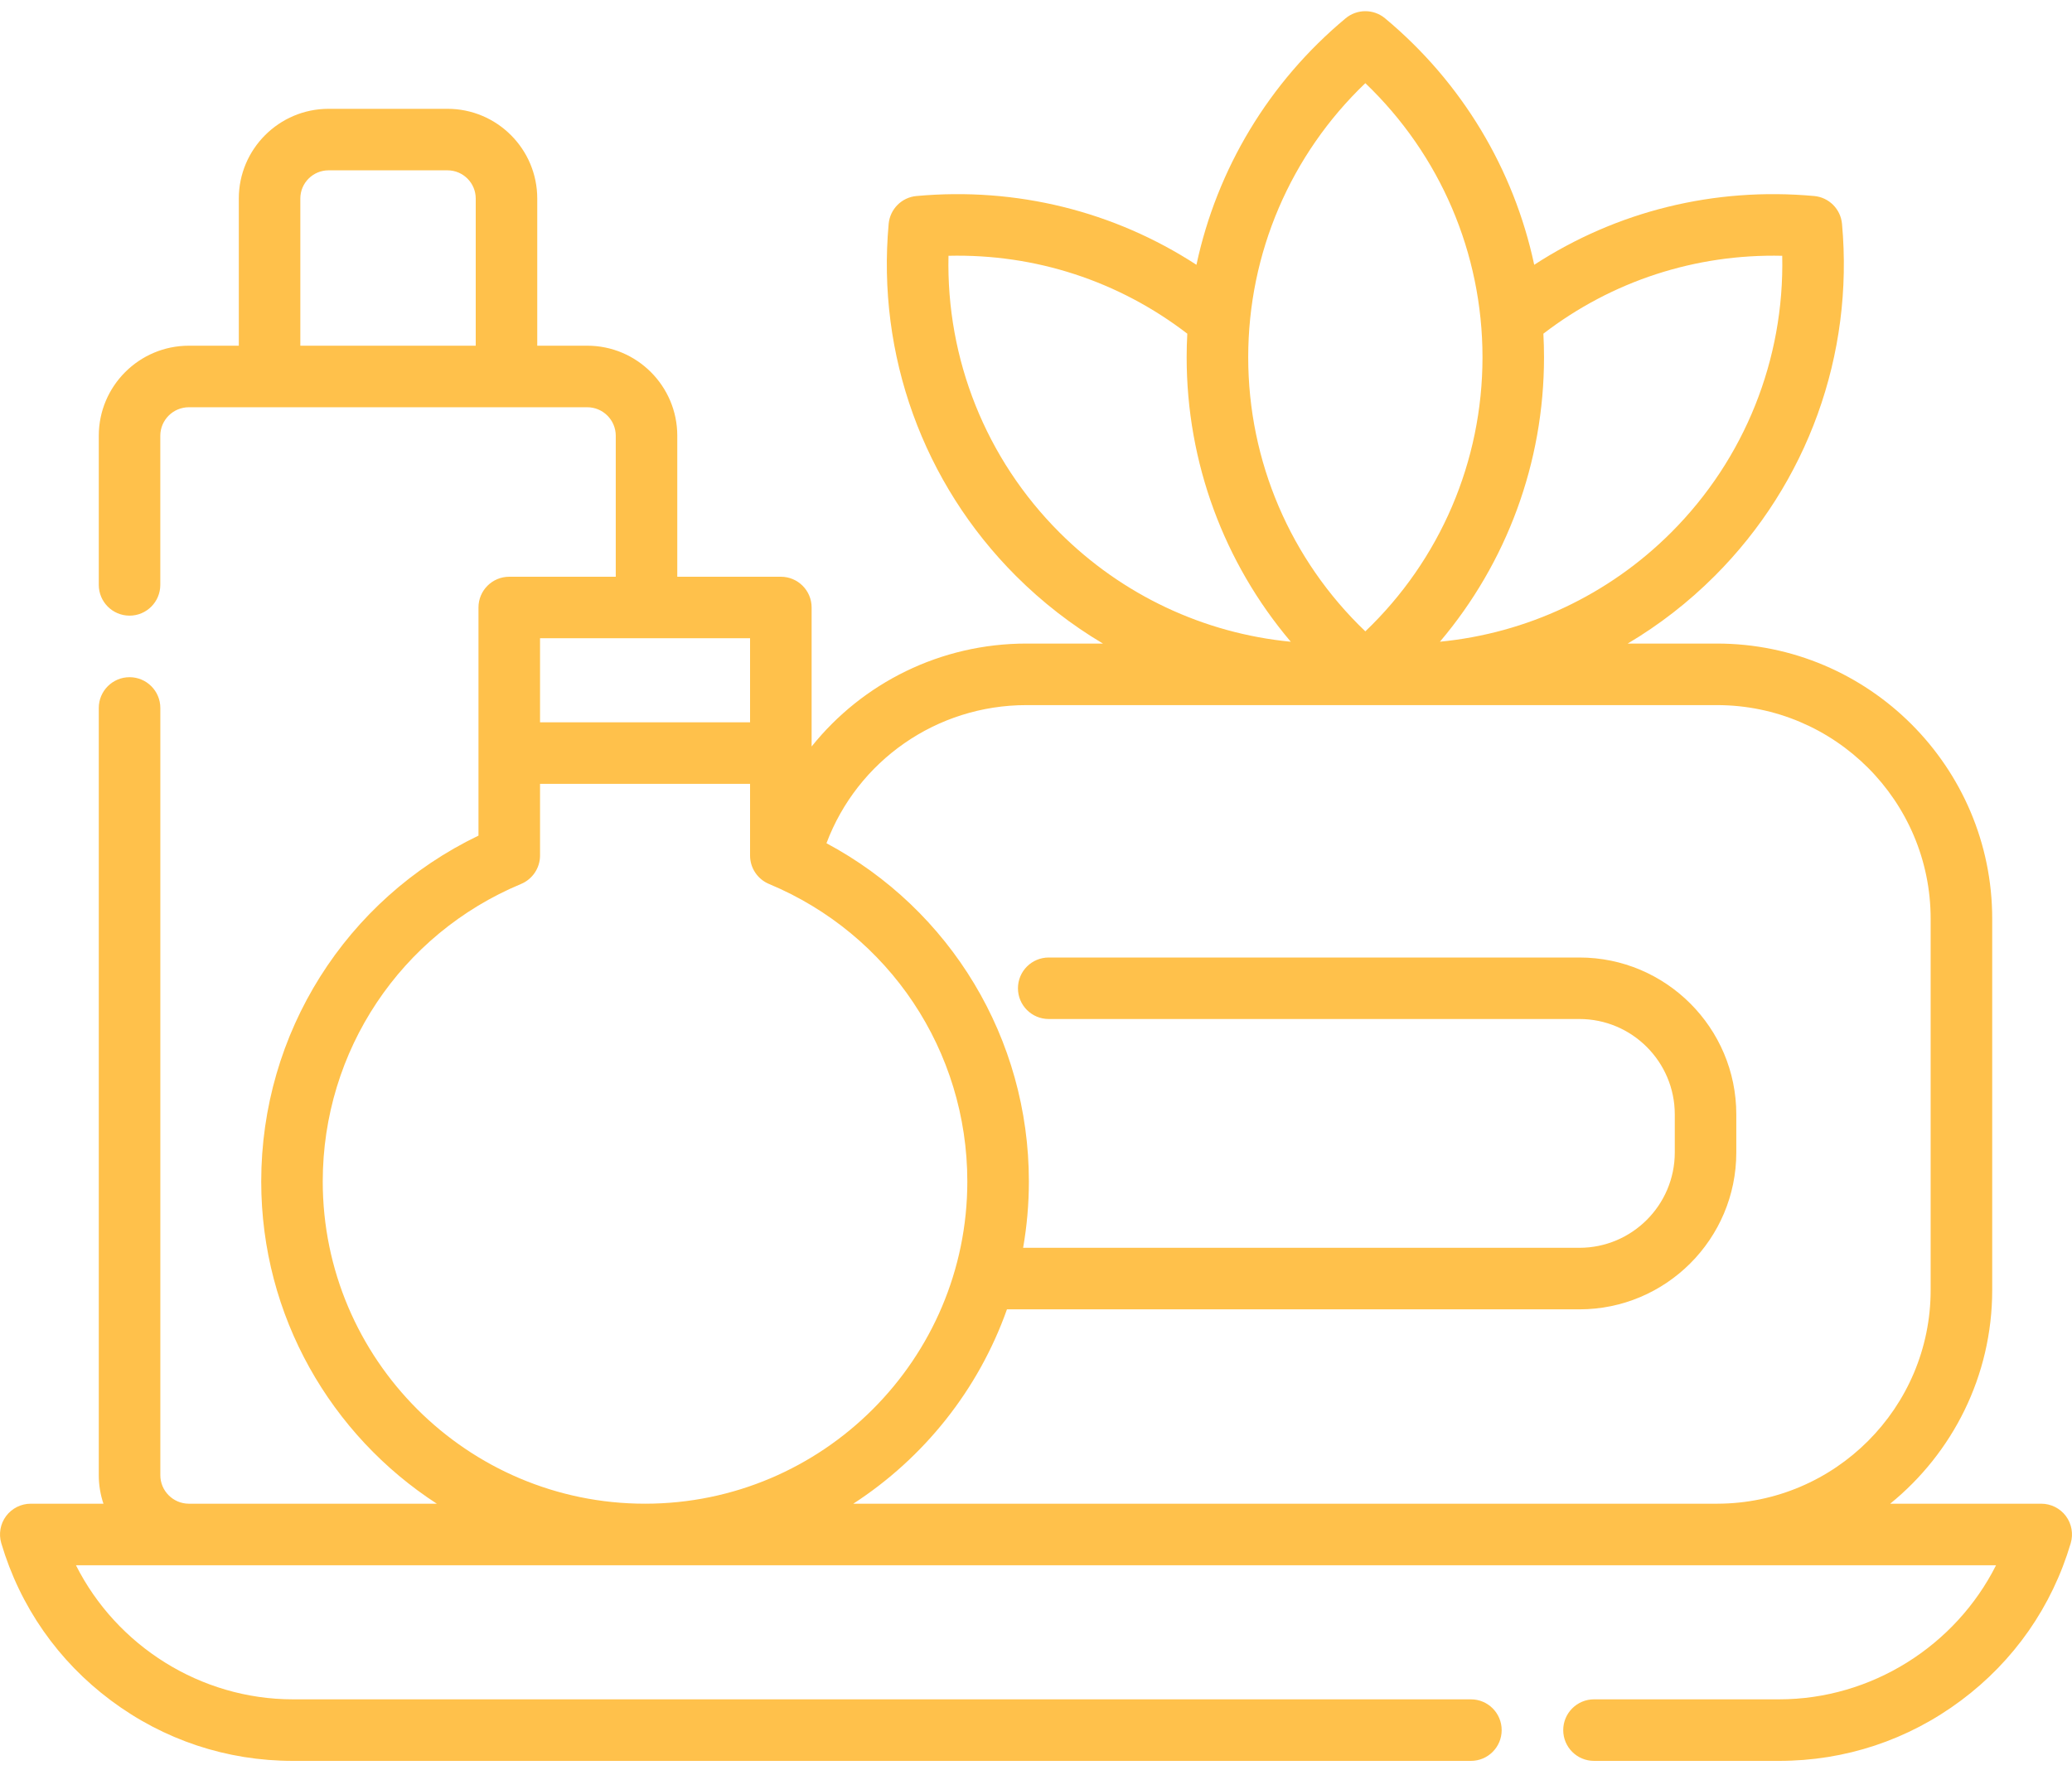 <svg width="55" height="47" viewBox="0 0 55 47" fill="none" xmlns="http://www.w3.org/2000/svg">
<path d="M54.838 40.25C54.684 40.044 54.441 39.922 54.183 39.922H50.174C51.825 38.581 52.882 36.536 52.882 34.249V24.392C52.882 20.364 49.604 17.086 45.575 17.086H43.207C44.039 16.592 44.816 15.992 45.516 15.291C47.98 12.827 49.212 9.42 48.895 5.943C48.859 5.55 48.548 5.239 48.156 5.204C45.503 4.962 42.913 5.607 40.725 7.03C40.183 4.49 38.805 2.185 36.765 0.486C36.462 0.234 36.022 0.234 35.719 0.486C33.679 2.185 32.302 4.49 31.759 7.03C29.57 5.607 26.979 4.962 24.328 5.204C23.936 5.239 23.625 5.55 23.589 5.943C23.273 9.42 24.504 12.827 26.968 15.291C27.669 15.991 28.445 16.592 29.277 17.086H27.245C24.968 17.086 22.896 18.131 21.544 19.819V16.128C21.544 15.677 21.178 15.312 20.727 15.312H17.978V11.568C17.978 10.25 16.906 9.178 15.588 9.178H14.261V5.271C14.261 3.958 13.193 2.889 11.879 2.889H8.722C7.408 2.889 6.339 3.958 6.339 5.271V9.178H5.014C3.695 9.178 2.622 10.25 2.622 11.569V15.528C2.622 15.979 2.988 16.345 3.439 16.345C3.89 16.345 4.255 15.979 4.255 15.528V11.569C4.255 11.151 4.596 10.812 5.014 10.812H15.588C16.005 10.812 16.345 11.151 16.345 11.569V15.312H13.518C13.066 15.312 12.701 15.677 12.701 16.128V22.185C9.18 23.879 6.934 27.425 6.934 31.367C6.934 34.949 8.792 38.105 11.595 39.922H5.009C4.594 39.919 4.256 39.581 4.256 39.165V18.796C4.256 18.345 3.89 17.979 3.439 17.979C2.988 17.979 2.622 18.345 2.622 18.796V39.165C2.622 39.43 2.666 39.684 2.746 39.922H0.817C0.559 39.922 0.316 40.044 0.162 40.25C0.008 40.457 -0.039 40.724 0.034 40.971C0.533 42.653 1.539 44.097 2.945 45.146C4.351 46.196 6.021 46.75 7.775 46.75H39.045C39.496 46.75 39.861 46.385 39.861 45.933C39.861 45.482 39.496 45.116 39.045 45.116H7.776C5.325 45.116 3.094 43.697 2.016 41.556H45.575H45.584H52.984C51.907 43.697 49.675 45.116 47.225 45.116H42.312C41.861 45.116 41.495 45.482 41.495 45.933C41.495 46.385 41.861 46.75 42.312 46.75H47.225C48.979 46.75 50.649 46.196 52.055 45.146C53.461 44.097 54.468 42.653 54.966 40.971C55.039 40.724 54.992 40.457 54.838 40.25ZM40.968 8.859C42.791 7.459 45.007 6.738 47.308 6.791C47.369 9.537 46.315 12.182 44.361 14.136C42.695 15.802 40.527 16.813 38.222 17.037C39.996 14.941 40.985 12.279 40.985 9.485C40.985 9.276 40.979 9.067 40.968 8.859ZM36.242 2.208C38.227 4.106 39.352 6.721 39.352 9.485C39.352 12.25 38.227 14.865 36.242 16.762C34.258 14.865 33.133 12.25 33.133 9.485C33.133 6.721 34.258 4.106 36.242 2.208ZM25.177 6.791C27.48 6.736 29.694 7.459 31.516 8.859C31.505 9.067 31.499 9.276 31.499 9.486C31.499 12.279 32.488 14.941 34.263 17.038C31.958 16.814 29.791 15.803 28.123 14.136C26.169 12.182 25.116 9.537 25.177 6.791ZM12.628 9.178H7.972V5.271C7.972 4.858 8.308 4.522 8.722 4.522H11.879C12.292 4.522 12.628 4.858 12.628 5.271V9.178ZM14.335 16.945H19.91V19.177H14.335V16.945ZM8.567 31.367C8.567 27.902 10.634 24.802 13.832 23.468C14.136 23.341 14.335 23.043 14.335 22.714V20.811H19.91V22.714C19.91 23.043 20.108 23.341 20.412 23.468C23.611 24.802 25.677 27.902 25.677 31.367C25.677 36.084 21.84 39.922 17.122 39.922C12.405 39.922 8.567 36.084 8.567 31.367ZM45.584 39.922H22.65C24.522 38.709 25.972 36.898 26.729 34.762H41.925C44.221 34.762 46.089 32.894 46.089 30.597V29.586C46.089 27.289 44.221 25.421 41.925 25.421H27.838C27.387 25.421 27.021 25.786 27.021 26.238C27.021 26.689 27.387 27.054 27.838 27.054H41.925C43.32 27.054 44.456 28.19 44.456 29.586V30.597C44.456 31.993 43.32 33.128 41.925 33.128H27.158C27.258 32.556 27.311 31.968 27.311 31.367C27.311 27.575 25.232 24.149 21.938 22.387C22.761 20.199 24.858 18.72 27.246 18.72H35.239H35.242H45.575C48.703 18.72 51.248 21.265 51.248 24.392V34.249C51.249 37.374 48.708 39.917 45.584 39.922Z" fill="#FFC14B"/>
</svg>
